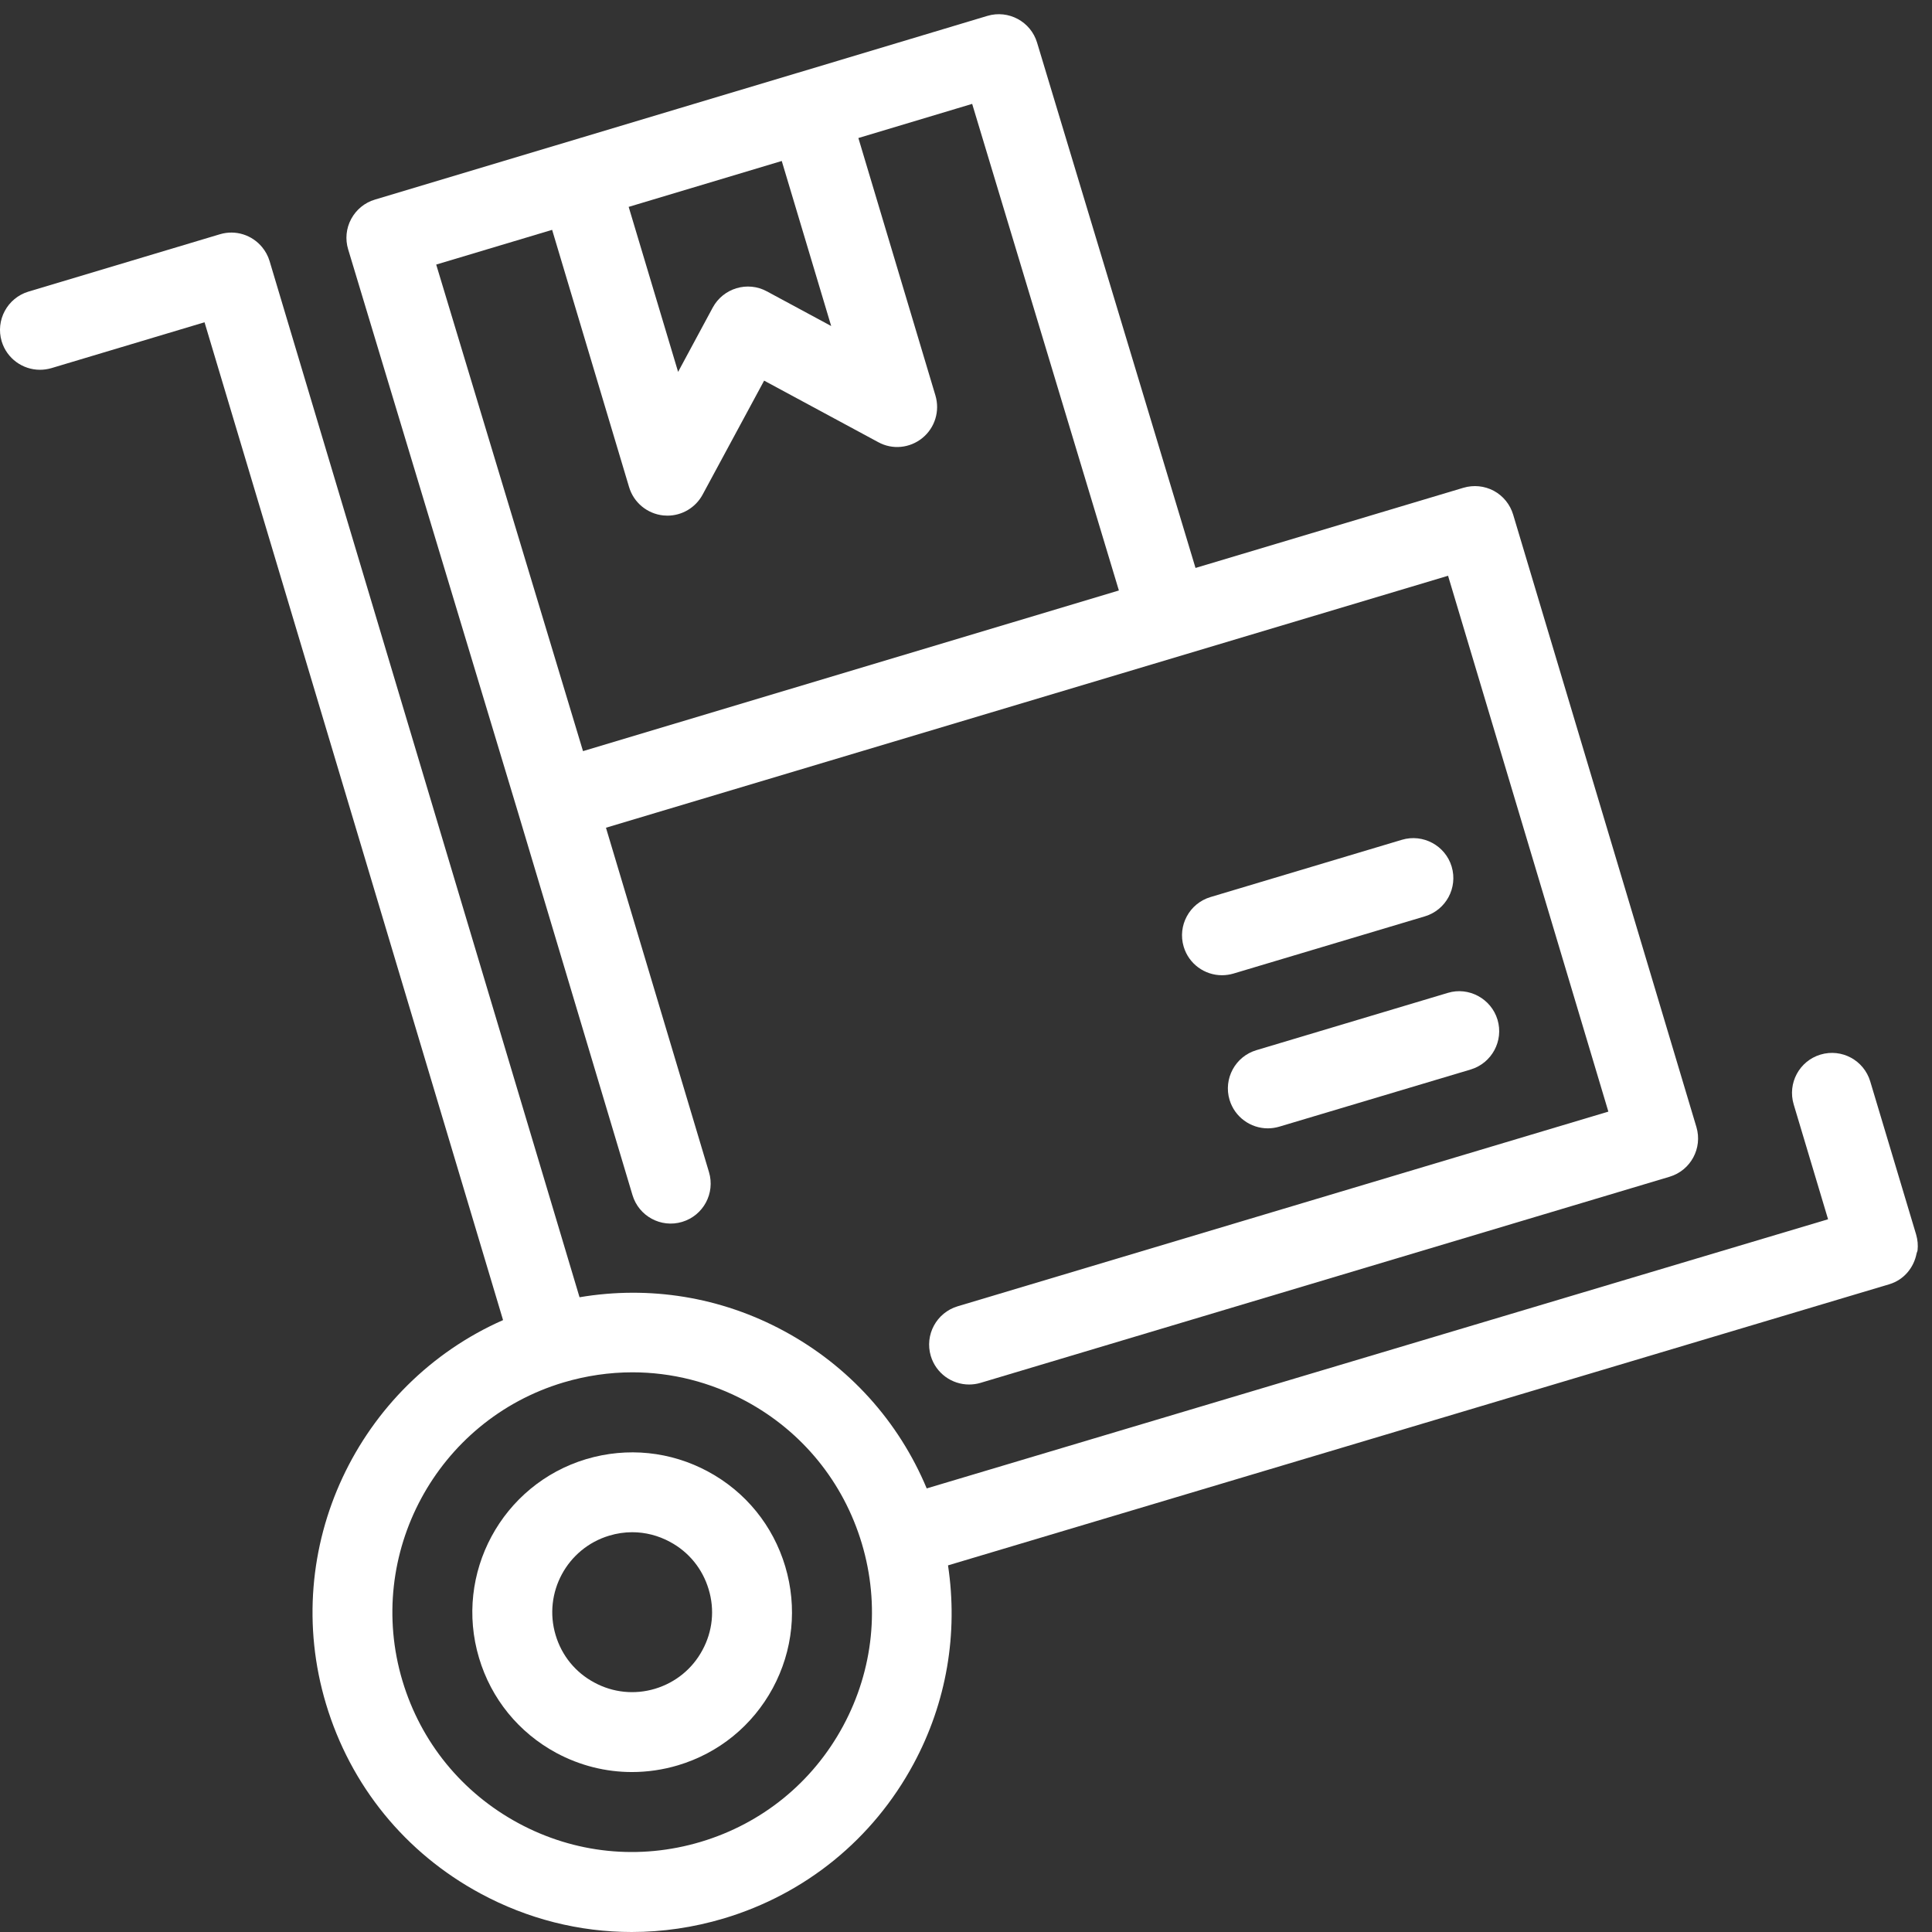 <svg width="68" height="68" viewBox="0 0 68 68" fill="none" xmlns="http://www.w3.org/2000/svg">
<rect x="0" y="0" width="68" height="68" fill="#333333" stroke="none"/>
<path d="M24.921 51.794C23.601 51.082 22.08 50.927 20.636 51.355C17.666 52.246 15.971 55.386 16.861 58.356C17.29 59.795 18.257 60.981 19.579 61.696C20.41 62.143 21.322 62.37 22.241 62.37C22.782 62.37 23.327 62.292 23.861 62.133C25.301 61.703 26.485 60.737 27.2 59.416C27.912 58.094 28.067 56.572 27.638 55.133C27.208 53.694 26.243 52.507 24.921 51.794ZM24.724 58.077C24.37 58.739 23.776 59.221 23.055 59.439C22.34 59.654 21.576 59.577 20.915 59.218C20.254 58.864 19.771 58.272 19.556 57.549C19.111 56.064 19.959 54.495 21.442 54.05C21.71 53.969 21.981 53.929 22.251 53.929C22.712 53.929 23.167 54.044 23.583 54.27C24.246 54.625 24.727 55.219 24.942 55.938C25.16 56.656 25.082 57.417 24.724 58.077Z" fill="white"/>
<path d="M67.492 44.009C67.512 43.826 67.496 43.639 67.441 43.45L65.826 38.062C65.602 37.319 64.824 36.894 64.075 37.118C63.331 37.342 62.909 38.126 63.132 38.872L64.342 42.914L32.617 52.387C31.628 50.022 29.877 48.078 27.59 46.845C25.361 45.642 22.854 45.244 20.398 45.659L9.489 9.191C9.434 9.005 9.342 8.84 9.226 8.7C8.877 8.274 8.296 8.077 7.737 8.246L1.003 10.263C0.259 10.487 -0.163 11.271 0.059 12.014C0.242 12.621 0.8 13.015 1.406 13.015C1.54 13.015 1.675 12.995 1.81 12.957L7.199 11.343L17.706 46.463C12.598 48.717 9.83 54.484 11.473 59.968C12.334 62.847 14.265 65.219 16.91 66.645C18.573 67.544 20.395 68 22.235 68C23.319 68 24.407 67.841 25.475 67.523C28.352 66.661 30.724 64.733 32.152 62.087C33.321 59.922 33.728 57.486 33.367 55.096L66.495 45.202C67.018 45.046 67.364 44.61 67.459 44.11C67.467 44.076 67.487 44.044 67.492 44.009ZM29.675 60.749C28.604 62.734 26.826 64.18 24.668 64.826C22.505 65.474 20.225 65.239 18.243 64.168C16.261 63.097 14.813 61.321 14.165 59.16C12.832 54.705 15.374 49.991 19.831 48.658C20.63 48.42 21.448 48.301 22.261 48.301C23.64 48.301 25.007 48.645 26.255 49.316C28.239 50.386 29.686 52.165 30.333 54.325C30.979 56.486 30.744 58.766 29.675 60.749Z" fill="white"/>
<path d="M18.231 28.591L22.261 42.062C22.483 42.805 23.265 43.231 24.011 43.006C24.755 42.782 25.177 41.999 24.954 41.255L21.328 29.133L50.967 20.265L56.609 39.125L33.706 45.977C32.962 46.201 32.539 46.983 32.761 47.727C32.944 48.336 33.502 48.73 34.108 48.73C34.242 48.73 34.378 48.712 34.512 48.672L58.763 41.418C59.507 41.196 59.93 40.412 59.708 39.668L53.258 18.113C53.151 17.755 52.907 17.454 52.579 17.276C52.249 17.1 51.867 17.062 51.508 17.168L42.078 19.99L36.502 1.501C36.279 0.759 35.495 0.337 34.753 0.559L28.058 2.569H28.056L23.902 3.814L13.196 7.025C12.837 7.131 12.538 7.378 12.361 7.706C12.183 8.036 12.145 8.421 12.254 8.777L18.231 28.591ZM29.255 11.475L26.992 10.255C26.311 9.884 25.456 10.142 25.086 10.825L23.867 13.089L22.127 7.281L22.149 7.275L27.515 5.666L29.255 11.475ZM19.433 8.09L22.142 17.145C22.305 17.691 22.782 18.083 23.348 18.142C23.396 18.146 23.443 18.149 23.491 18.149C24.005 18.149 24.482 17.867 24.729 17.41L26.895 13.397L30.91 15.562C31.41 15.838 32.025 15.775 32.465 15.416C32.907 15.057 33.087 14.466 32.924 13.92L30.212 4.858L34.217 3.656L39.381 20.783L20.52 26.437L15.353 9.312L19.433 8.09Z" fill="white"/>
<path d="M43.276 38.711C43.459 39.319 44.017 39.714 44.623 39.714C44.757 39.714 44.893 39.694 45.026 39.655L51.763 37.643C52.507 37.419 52.93 36.635 52.708 35.891C52.485 35.149 51.694 34.722 50.959 34.946L44.223 36.962C43.477 37.183 43.054 37.97 43.276 38.711Z" fill="white"/>
<path d="M49.345 29.557L42.607 31.573C41.863 31.795 41.44 32.578 41.662 33.322C41.845 33.931 42.403 34.325 43.009 34.325C43.143 34.325 43.279 34.305 43.411 34.267L50.149 32.253C50.894 32.03 51.316 31.248 51.094 30.502C50.871 29.758 50.083 29.338 49.345 29.557Z" fill="white"/>
</svg>
